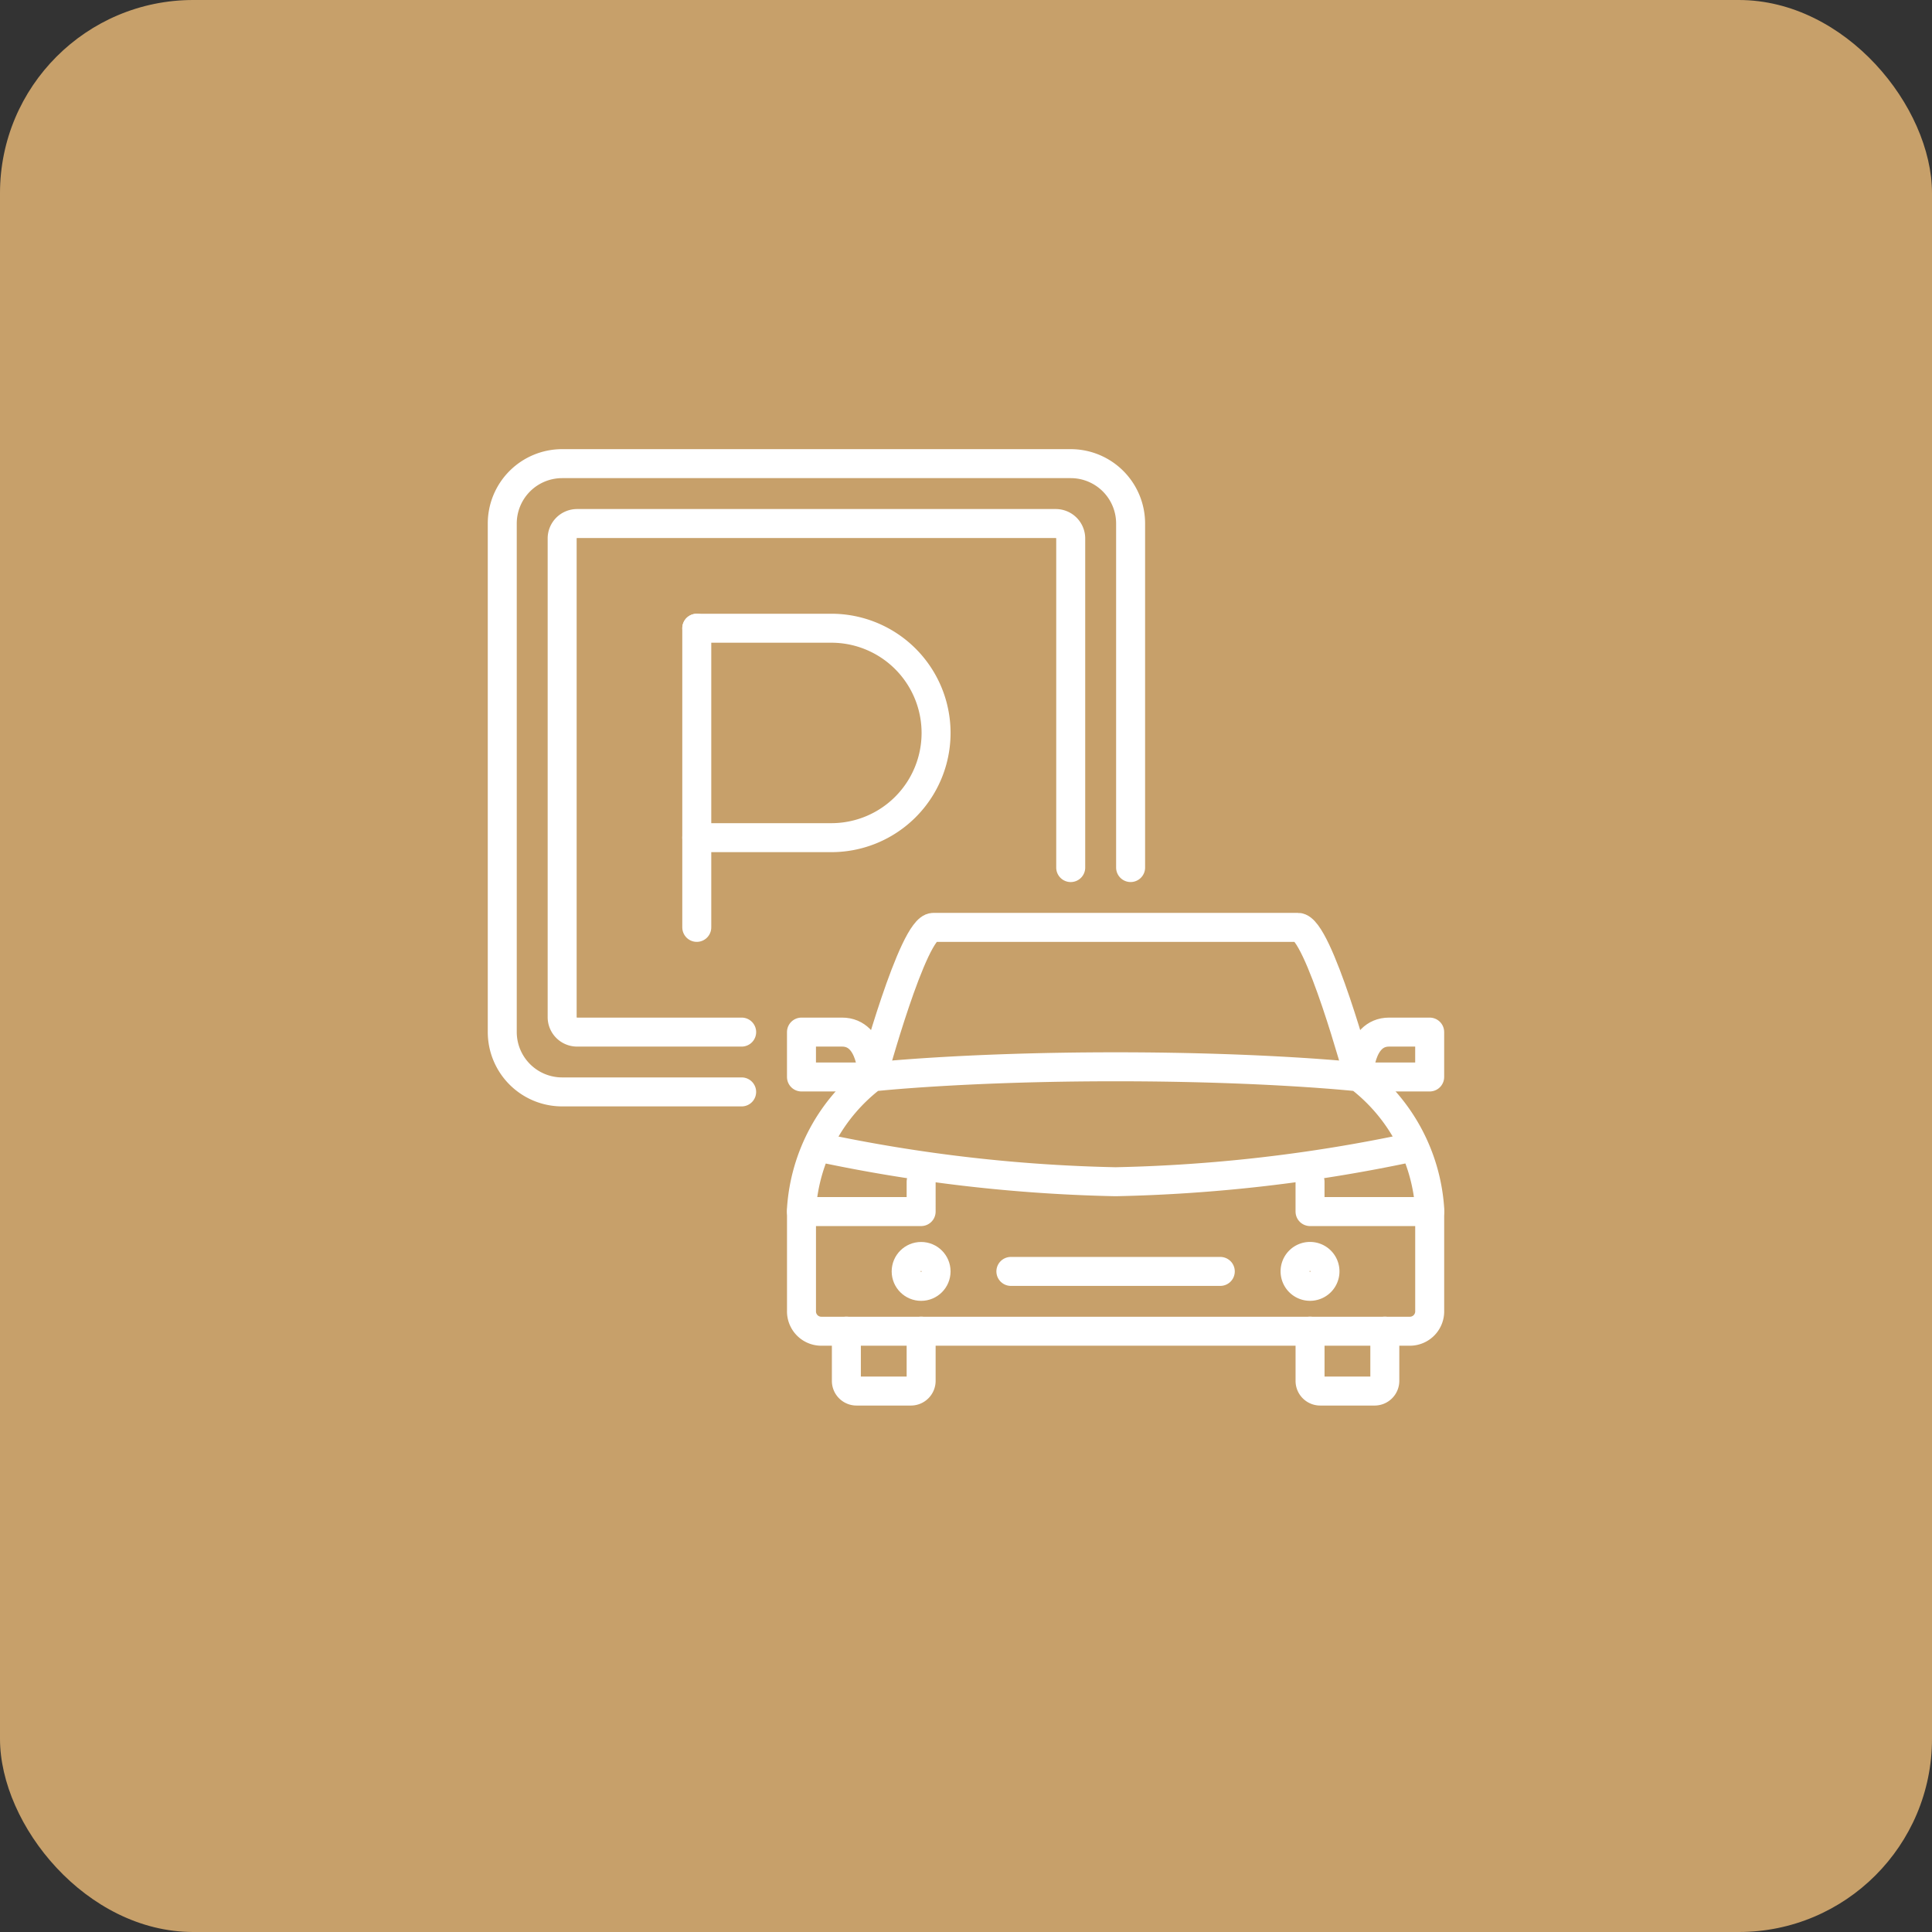 <svg xmlns="http://www.w3.org/2000/svg" width="100" height="100" viewBox="0 0 100 100">
  <rect x="0" y="0" width="100" height="100" fill="#333333" stroke="none"/>
  <g id="icon_guest_parking" transform="translate(-752 -3706)">
    <rect id="長方形_813" data-name="長方形 813" width="100" height="100" rx="10" transform="translate(752 3706)" fill="#c7a06a"/>
    <g id="icon_guest_parking-2" data-name="icon_guest_parking" transform="translate(776.968 3728.969)">
      <path id="パス_1400" data-name="パス 1400" d="M28.645,60.9v2.573A.529.529,0,0,1,28.12,64H25.3a.526.526,0,0,1-.525-.524V60.9" transform="translate(-5.935 -14.968)" fill="none" stroke="#fff" stroke-linecap="round" stroke-linejoin="round" stroke-width="1.5"/>
      <path id="パス_1401" data-name="パス 1401" d="M60.645,60.9v2.573A.529.529,0,0,1,60.12,64H57.3a.526.526,0,0,1-.525-.524V60.9" transform="translate(-13.935 -14.968)" fill="none" stroke="#fff" stroke-linecap="round" stroke-linejoin="round" stroke-width="1.5"/>
      <circle id="楕円形_29" data-name="楕円形 29" cx="0.774" cy="0.774" r="0.774" transform="translate(21.935 42.065)" fill="none" stroke="#fff" stroke-width="1.5"/>
      <path id="パス_1402" data-name="パス 1402" d="M21.677,52.129h6.194V50.581" transform="translate(-5.161 -12.387)" fill="none" stroke="#fff" stroke-linecap="round" stroke-linejoin="round" stroke-width="1.5"/>
      <line id="線_173" data-name="線 173" x2="10.839" transform="translate(27.355 42.839)" fill="none" stroke="#fff" stroke-linecap="round" stroke-linejoin="round" stroke-width="1.5"/>
      <path id="パス_1403" data-name="パス 1403" d="M25.35,42.581H21.677V40.258h2.1C25.35,40.258,25.35,42.581,25.35,42.581Z" transform="translate(-5.161 -9.806)" fill="none" stroke="#fff" stroke-linecap="round" stroke-linejoin="round" stroke-width="1.5"/>
      <path id="パス_1404" data-name="パス 1404" d="M55.742,56.514a.774.774,0,1,0,.774-.774A.772.772,0,0,0,55.742,56.514Z" transform="translate(-13.677 -13.677)" fill="none" stroke="#fff" stroke-width="1.5"/>
      <path id="パス_1405" data-name="パス 1405" d="M37.935,56.341H53.144a1.028,1.028,0,0,0,1.05-1.049v-5.3a9.379,9.379,0,0,0-3.667-6.814s-4.728-.524-12.591-.524-12.585.524-12.585.524a9.367,9.367,0,0,0-3.673,6.814v5.3a1.027,1.027,0,0,0,1.049,1.049Z" transform="translate(-5.161 -10.406)" fill="none" stroke="#fff" stroke-linecap="round" stroke-linejoin="round" stroke-width="1.5"/>
      <path id="パス_1406" data-name="パス 1406" d="M53.493,48.245A81.255,81.255,0,0,1,38.285,50a81.312,81.312,0,0,1-15.209-1.752" transform="translate(-5.511 -11.803)" fill="none" stroke="#fff" stroke-linecap="round" stroke-linejoin="round" stroke-width="1.5"/>
      <path id="パス_1407" data-name="パス 1407" d="M51.75,40.774s-2.1-7.742-3.146-7.742H29.722c-1.048,0-3.147,7.742-3.147,7.742" transform="translate(-6.386 -8)" fill="none" stroke="#fff" stroke-linecap="round" stroke-linejoin="round" stroke-width="1.5"/>
      <path id="パス_1408" data-name="パス 1408" d="M60.142,42.581H63.81V40.258h-2.1C60.142,40.258,60.142,42.581,60.142,42.581Z" transform="translate(-14.778 -9.806)" fill="none" stroke="#fff" stroke-linecap="round" stroke-linejoin="round" stroke-width="1.5"/>
      <path id="パス_1409" data-name="パス 1409" d="M62.968,52.129H56.774V50.581" transform="translate(-13.935 -12.387)" fill="none" stroke="#fff" stroke-linecap="round" stroke-linejoin="round" stroke-width="1.5"/>
      <path id="パス_1410" data-name="パス 1410" d="M14.452,12.387h6.966a5.42,5.42,0,1,1,0,10.84H14.452" transform="translate(-3.355 -2.839)" fill="none" stroke="#fff" stroke-linecap="round" stroke-linejoin="round" stroke-width="1.5"/>
      <line id="線_174" data-name="線 174" y2="15.484" transform="translate(11.097 9.548)" fill="none" stroke="#fff" stroke-linecap="round" stroke-linejoin="round" stroke-width="1.5"/>
      <path id="パス_1411" data-name="パス 1411" d="M13.419,33.548H4.129a3.1,3.1,0,0,1-3.1-3.1V4.129a3.1,3.1,0,0,1,3.1-3.1H30.452a3.1,3.1,0,0,1,3.1,3.1V21.935" fill="none" stroke="#fff" stroke-linecap="round" stroke-linejoin="round" stroke-width="1.5"/>
      <path id="パス_1412" data-name="パス 1412" d="M14.452,31.484H5.935a.773.773,0,0,1-.774-.774V5.935a.773.773,0,0,1,.774-.774H30.71a.773.773,0,0,1,.774.774V22.968" transform="translate(-1.032 -1.032)" fill="none" stroke="#fff" stroke-linecap="round" stroke-linejoin="round" stroke-width="1.5"/>
    </g>
  </g>
</svg>
